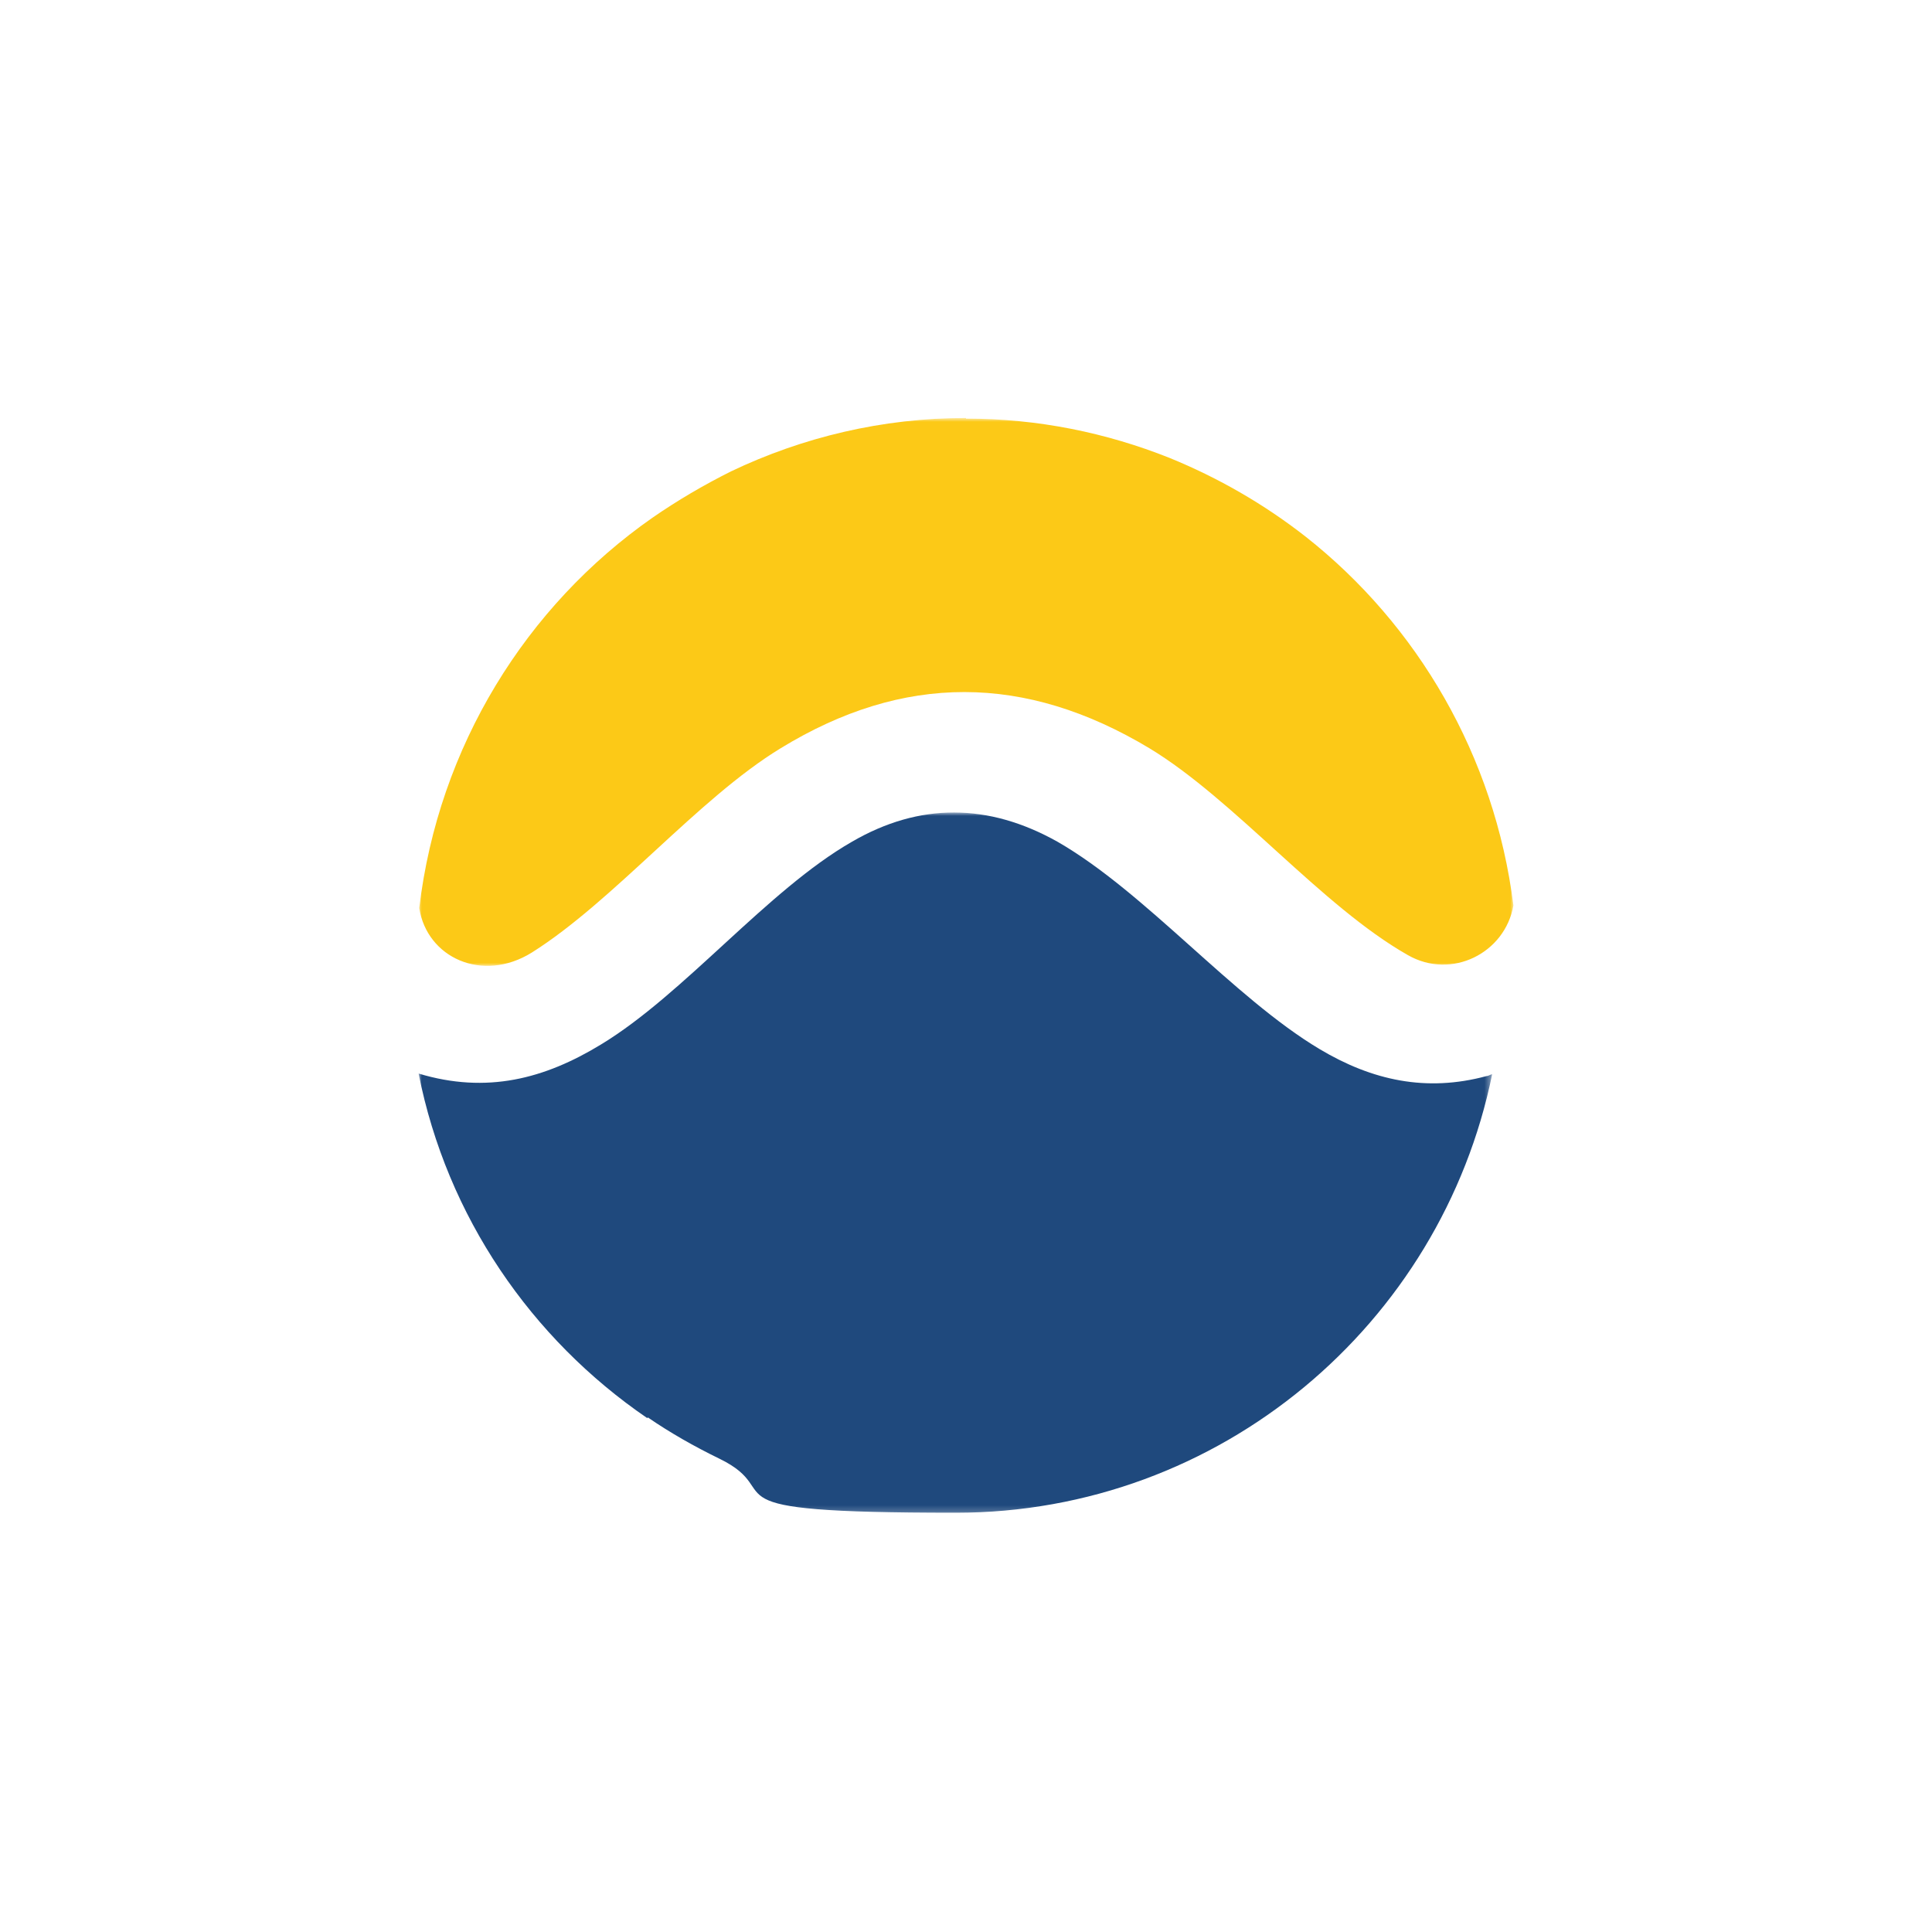 <?xml version="1.0" encoding="UTF-8"?>
<svg xmlns="http://www.w3.org/2000/svg" version="1.1" xmlns:xlink="http://www.w3.org/1999/xlink" viewBox="0 0 300 300">
  <defs>
    <style>
      .cls-1 {
        mask: url(#mask-1);
      }

      .cls-2 {
        mask: url(#mask);
      }

      .cls-3 {
        fill: #fff;
      }

      .cls-3, .cls-4, .cls-5 {
        fill-rule: evenodd;
      }

      .cls-4 {
        fill: #1f497d;
      }

      .cls-5 {
        fill: #fcc917;
      }
    </style>
    <mask id="mask" x="65" y="65" width="170" height="85" maskUnits="userSpaceOnUse">
      <g id="mask-2">
        <polygon id="path-1" class="cls-3" points="65 65 235 65 235 150 65 150 65 65"/>
      </g>
    </mask>
    <mask id="mask-1" x="65" y="126.2" width="166.6" height="108.8" maskUnits="userSpaceOnUse">
      <g id="mask-4">
        <polygon id="path-3" class="cls-3" points="65 126.2 231.6 126.2 231.6 235 65 235 65 126.2"/>
      </g>
    </mask>
  </defs>
  <!-- Generator: Adobe Illustrator 28.6.0, SVG Export Plug-In . SVG Version: 1.2.0 Build 709)  -->
  <g>
    <g id="Layer_1">
      <g>
        <g class="cls-2">
          <path id="Fill-17" class="cls-5" d="M150,65c11.2,0,21.8,2.2,31.6,6.1,7.6,3.1,14.7,7.2,21.1,12.2,17.4,13.7,29.4,34.1,32.3,57.3-1.3,7.4-9.6,11.6-16.4,7.7-13.4-7.6-26.9-24.1-40.1-32.1-19.3-11.6-38.2-11.7-57.3,0-12.8,7.8-25.9,23.7-38.6,31.7-7.7,4.8-16.3.8-17.5-6.9,3-25.1,16.6-46.9,36.2-60.6,3.9-2.7,8-5.1,12.2-7.2,11.1-5.3,23.5-8.3,36.5-8.3Z"/>
        </g>
        <g class="cls-1">
          <path id="Fill-20" class="cls-4" d="M100.5,220.2c-18-12.3-31.1-31.3-35.5-53.5,10.6,3.2,19.6.8,28.3-4.5,12.9-7.8,25.9-24,39-31.5,10.5-6.1,21.2-6,31.9,0,13.6,7.8,27.3,24.2,40.7,32.2,8.2,4.9,16.6,6.7,25.9,4.2.3,0,.5-.2.9-.3-7.9,38.8-42.2,68.1-83.3,68.1s-25.6-3-36.7-8.4c-3.9-1.9-7.6-4-11.1-6.4"/>
        </g>
      </g>
    </g>
  </g>
</svg>